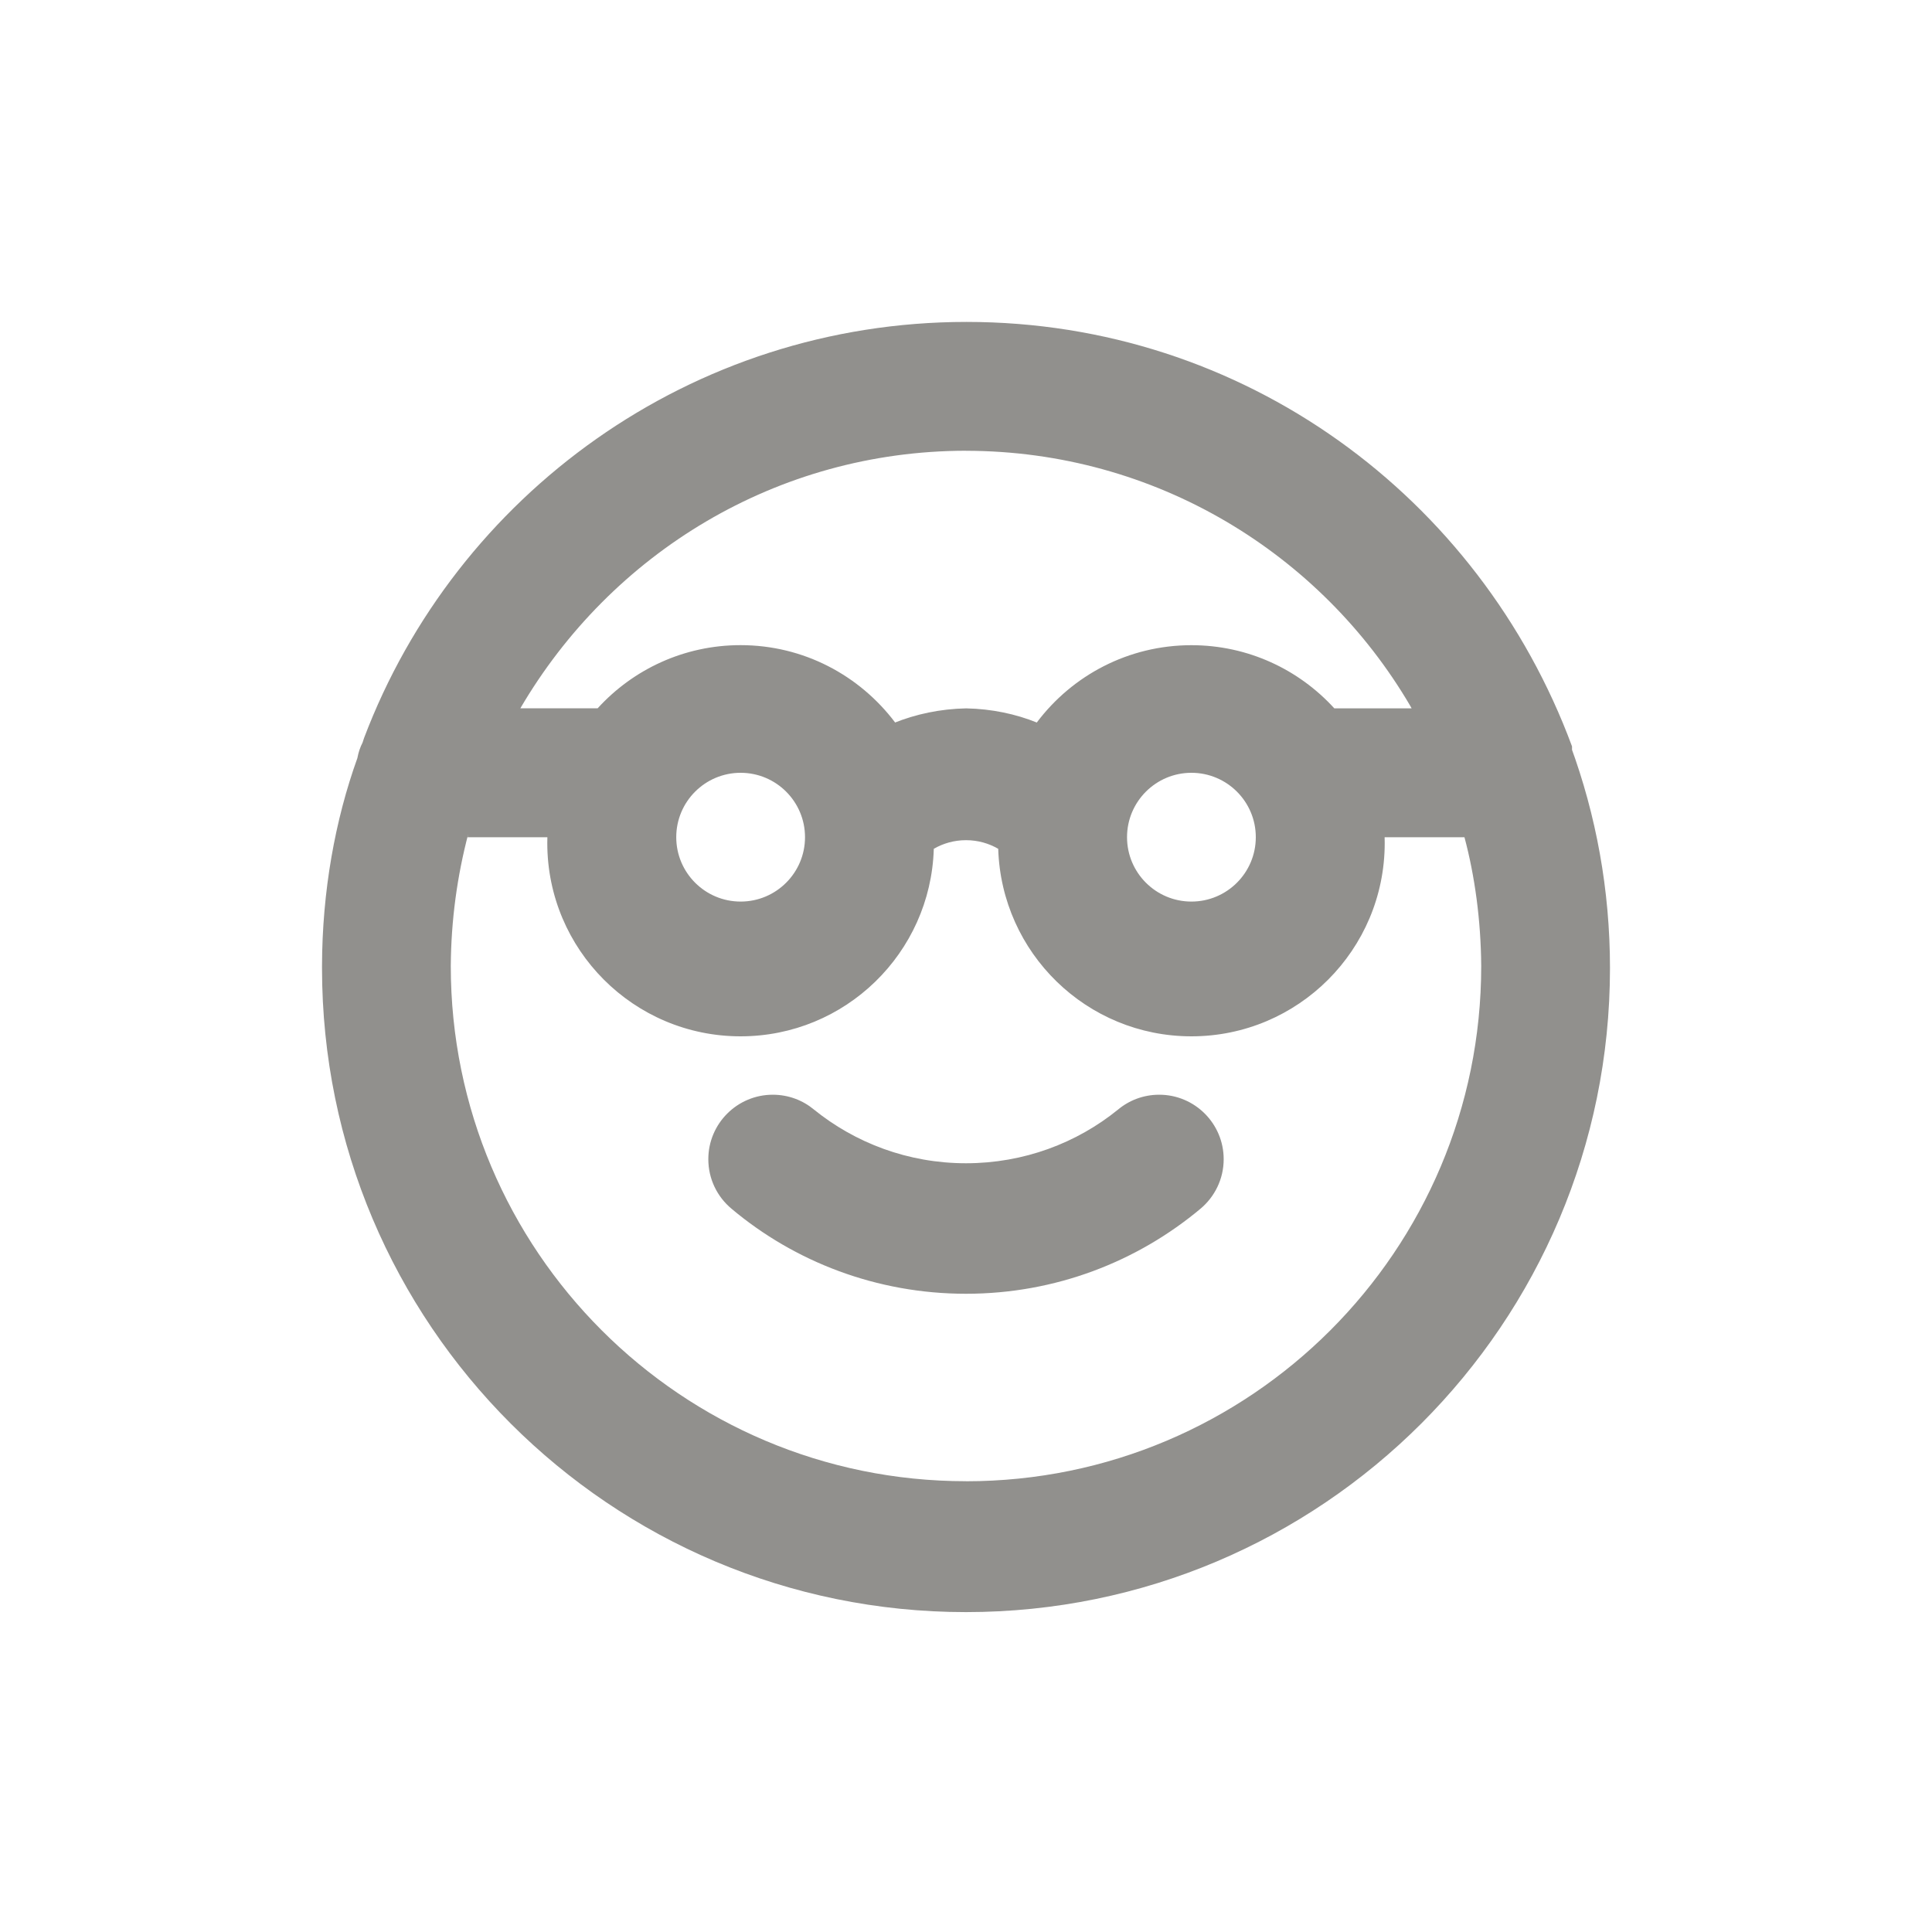 <!-- Generated by IcoMoon.io -->
<svg version="1.1" xmlns="http://www.w3.org/2000/svg" width="40" height="40" viewBox="0 0 40 40">
<title>nerd</title>
<path fill="#91908d" d="M32.547 15.533s0 0 0-0.080c-1.914-5.17-6.802-8.788-12.535-8.788-5.703 0-10.57 3.581-12.475 8.616l-0.030 0.092c-0.048 0.093-0.085 0.2-0.106 0.313l-0.001 0.007c-0.462 1.283-0.73 2.763-0.733 4.305v0.001c-0 0.013-0 0.029-0 0.045 0 7.364 5.97 13.333 13.333 13.333s13.333-5.97 13.333-13.333c0-1.618-0.288-3.169-0.816-4.604l0.030 0.092zM20 9.333c3.923 0.004 7.35 2.126 9.199 5.283l0.027 0.050h-1.6c-0.734-0.805-1.788-1.308-2.959-1.308-1.305 0-2.464 0.625-3.194 1.591l-0.007 0.010c-0.434-0.176-0.936-0.283-1.462-0.293l-0.004-0c-0.53 0.011-1.033 0.117-1.495 0.303l0.028-0.010c-0.737-0.977-1.896-1.602-3.201-1.602-1.171 0-2.224 0.503-2.956 1.305l-0.003 0.003h-1.6c1.877-3.208 5.304-5.329 9.226-5.333h0.001zM26 17.333c0 0.736-0.597 1.333-1.333 1.333s-1.333-0.597-1.333-1.333c0-0.736 0.597-1.333 1.333-1.333v0c0.736 0 1.333 0.597 1.333 1.333v0zM16.667 17.333c0 0.736-0.597 1.333-1.333 1.333s-1.333-0.597-1.333-1.333c0-0.736 0.597-1.333 1.333-1.333v0c0.736 0 1.333 0.597 1.333 1.333v0zM20 30.667c-5.891 0-10.667-4.776-10.667-10.667v0c0.006-0.95 0.133-1.868 0.364-2.743l-0.017 0.077h1.653c-0.001 0.036-0.002 0.078-0.002 0.12 0 2.21 1.792 4.002 4.002 4.002 2.168 0 3.933-1.724 4-3.876l0-0.006c0.191-0.112 0.421-0.179 0.667-0.179s0.475 0.066 0.673 0.182l-0.006-0.003c0.067 2.158 1.832 3.882 4 3.882 2.21 0 4.002-1.792 4.002-4.002 0-0.042-0.001-0.084-0.002-0.126l0 0.006h1.653c0.214 0.799 0.34 1.716 0.347 2.663l0 0.004c0 5.891-4.776 10.667-10.667 10.667v0zM23.147 22.973c-0.852 0.692-1.951 1.111-3.147 1.111s-2.294-0.419-3.156-1.118l0.009 0.007c-0.23-0.192-0.528-0.308-0.853-0.308-0.737 0-1.335 0.598-1.335 1.335 0 0.412 0.186 0.78 0.48 1.025l0.002 0.002c1.304 1.095 3.001 1.759 4.853 1.759s3.549-0.665 4.865-1.769l-0.012 0.010c0.295-0.247 0.482-0.615 0.482-1.027 0-0.737-0.598-1.335-1.335-1.335-0.326 0-0.624 0.116-0.855 0.31l0.002-0.002z"></path>
</svg>
